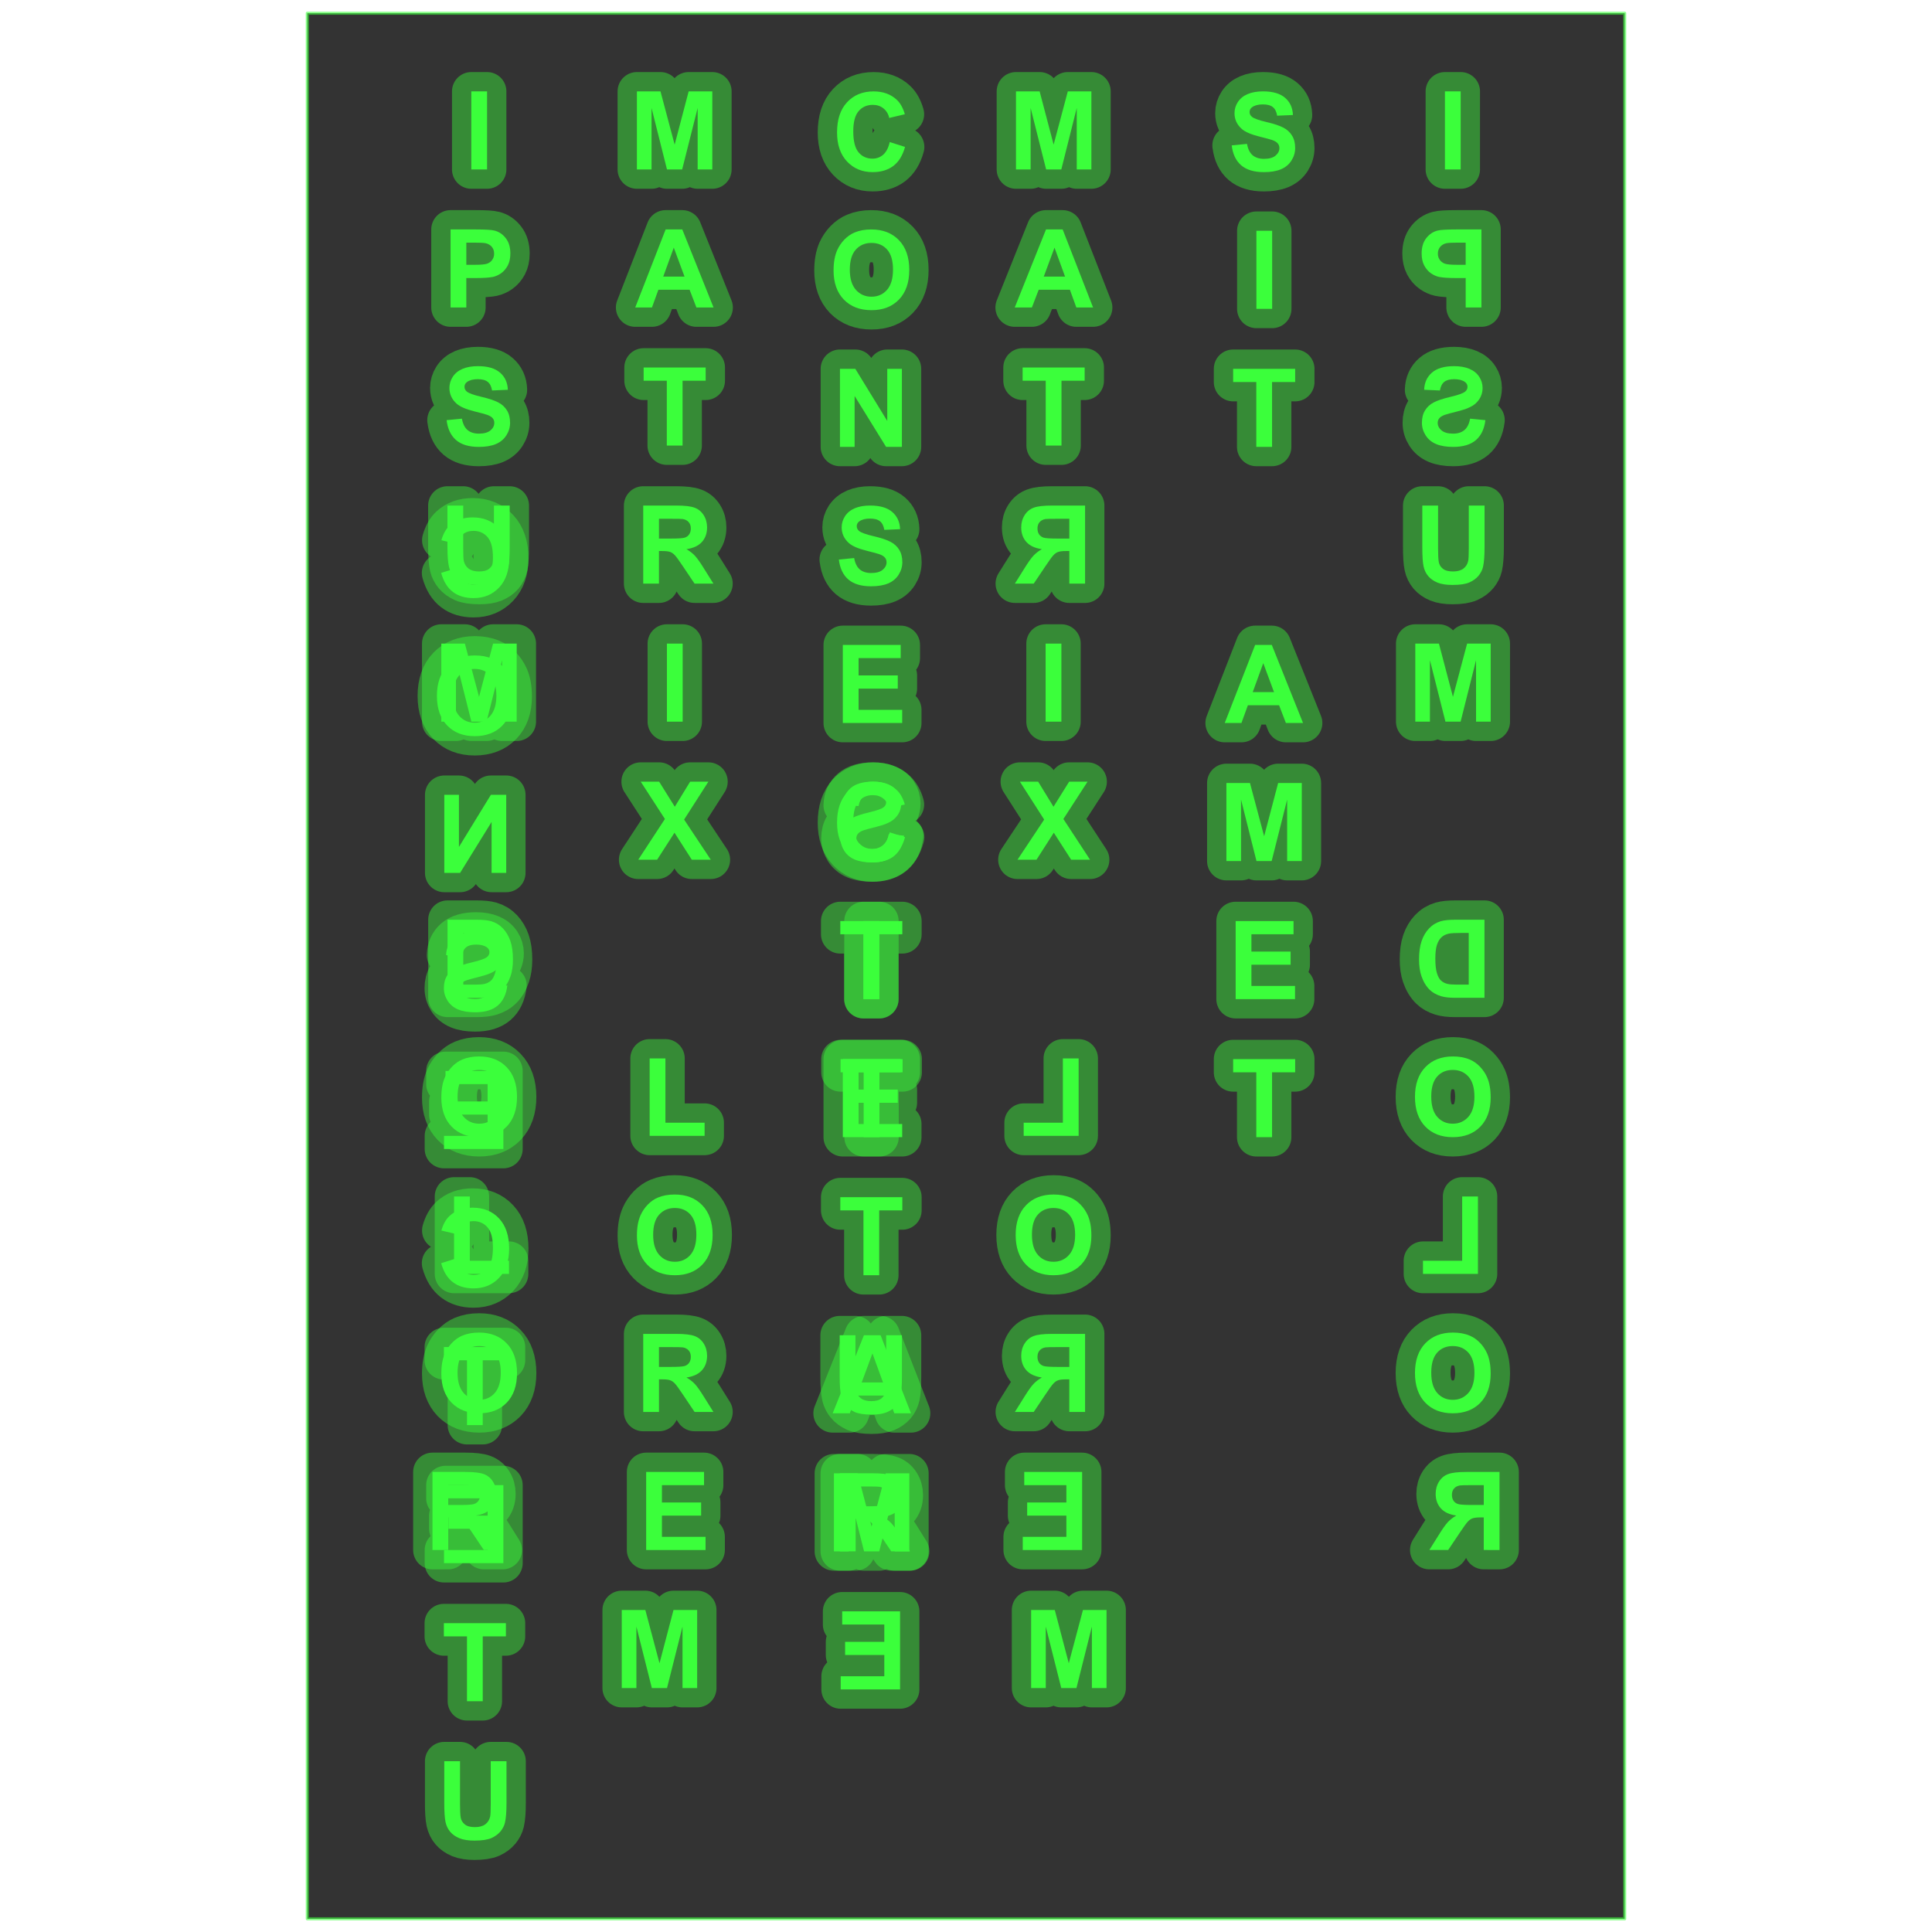 <?xml version="1.0" encoding="UTF-8" standalone="no"?>
<svg
   width="150mm"
   height="150mm"
   viewBox="0 0 150 150"
   version="1.1"
   id="svg3147"
   inkscape:version="1.1.1 (3bf5ae0d25, 2021-09-20)"
   sodipodi:docname="code-matrix.svg"
   xmlns:inkscape="http://www.inkscape.org/namespaces/inkscape"
   xmlns:sodipodi="http://sodipodi.sourceforge.net/DTD/sodipodi-0.dtd"
   xmlns="http://www.w3.org/2000/svg"
   xmlns:svg="http://www.w3.org/2000/svg"
   xmlns:rdf="http://www.w3.org/1999/02/22-rdf-syntax-ns#"
   xmlns:cc="http://creativecommons.org/ns#"
   xmlns:dc="http://purl.org/dc/elements/1.1/">
  <defs
     id="defs3141" />
  <sodipodi:namedview
     id="base"
     pagecolor="#ffffff"
     bordercolor="#666666"
     borderopacity="1.0"
     inkscape:pageopacity="0.0"
     inkscape:pageshadow="2"
     inkscape:zoom="0.75022556"
     inkscape:cx="140.62437"
     inkscape:cy="165.28362"
     inkscape:document-units="mm"
     inkscape:current-layer="layer1"
     inkscape:document-rotation="0"
     showgrid="false"
     inkscape:window-width="1920"
     inkscape:window-height="1000"
     inkscape:window-x="-11"
     inkscape:window-y="-11"
     inkscape:window-maximized="1"
     inkscape:pagecheckerboard="0" />
  <g
     inkscape:label="Calque 1"
     inkscape:groupmode="layer"
     id="layer1">
    <rect
       style="fill:#333333;fill-opacity:1;stroke:#3bff3b;stroke-width:0.239;stroke-linecap:round;stroke-linejoin:round;stroke-miterlimit:4;stroke-dasharray:none;stroke-opacity:0.582;stop-color:#000000"
       id="rect82858"
       width="102.282"
       height="147.949"
       x="23.859"
       y="1.026"
       rx="0"
       ry="0" />
    <g
       id="g83913"
       transform="translate(-12.52,5.595)">
      <g
         aria-label="M
A
T
R
I
X
 
L
O
R
E
M 

"
         id="text17320"
         style="font-size:8.467px;line-height:1.25;text-align:center;text-anchor:middle;fill:#3bff3b;fill-opacity:1;stroke:#3bff3b;stroke-width:3;stroke-linecap:round;stroke-linejoin:round;stroke-miterlimit:4;stroke-dasharray:none;stroke-opacity:0.433"
         transform="translate(-12.809,1.5)">
        <path
           d="M 74.778,6.061 V 1.9464642e-7 H 76.609 L 77.709,4.134 78.796,1.9464642e-7 h 1.836 V 6.061 H 79.495 V 1.29 L 78.292,6.061 H 77.113 L 75.915,1.29 v 4.771 z"
           style="font-weight:bold;font-family:Arial;-inkscape-font-specification:'Arial Bold';fill:#3bff3b;fill-opacity:1;stroke:#3bff3b;stroke-width:3;stroke-linecap:round;stroke-linejoin:round;stroke-miterlimit:4;stroke-dasharray:none;stroke-opacity:0.433"
           id="path55503" />
        <path
           d="m 80.729,16.779 h -1.331 l -0.529,-1.377 h -2.423 l -0.5,1.377 H 74.647 L 77.008,10.719 H 78.302 Z m -2.253,-2.398 -0.835,-2.249 -0.819,2.249 z"
           style="font-weight:bold;font-family:Arial;-inkscape-font-specification:'Arial Bold';fill:#3bff3b;fill-opacity:1;stroke:#3bff3b;stroke-width:3;stroke-linecap:round;stroke-linejoin:round;stroke-miterlimit:4;stroke-dasharray:none;stroke-opacity:0.433"
           id="path55505" />
        <path
           d="M 77.099,27.498 V 22.463 h -1.798 v -1.025 h 4.816 v 1.025 h -1.794 v 5.035 z"
           style="font-weight:bold;font-family:Arial;-inkscape-font-specification:'Arial Bold';fill:#3bff3b;fill-opacity:1;stroke:#3bff3b;stroke-width:3;stroke-linecap:round;stroke-linejoin:round;stroke-miterlimit:4;stroke-dasharray:none;stroke-opacity:0.433"
           id="path55507" />
        <path
           d="m 75.268,38.217 v -6.061 h 2.576 q 0.972,0 1.41,0.165 0.442,0.161 0.707,0.579 0.265,0.418 0.265,0.955 0,0.682 -0.401,1.129 -0.401,0.442 -1.199,0.558 0.397,0.232 0.653,0.508 0.26,0.277 0.699,0.984 l 0.74,1.182 H 79.253 L 78.368,36.898 q -0.471,-0.707 -0.645,-0.889 -0.174,-0.186 -0.368,-0.252 -0.194,-0.07 -0.616,-0.07 h -0.248 v 2.53 z m 1.224,-3.497 h 0.905 q 0.881,0 1.1,-0.074 0.219,-0.074 0.343,-0.256 0.124,-0.182 0.124,-0.455 0,-0.306 -0.165,-0.492 -0.161,-0.19 -0.459,-0.24 -0.149,-0.021 -0.893,-0.021 h -0.955 z"
           style="font-weight:bold;font-family:Arial;-inkscape-font-specification:'Arial Bold';fill:#3bff3b;fill-opacity:1;stroke:#3bff3b;stroke-width:3;stroke-linecap:round;stroke-linejoin:round;stroke-miterlimit:4;stroke-dasharray:none;stroke-opacity:0.433"
           id="path55509" />
        <path
           d="m 77.107,48.935 v -6.061 h 1.224 v 6.061 z"
           style="font-weight:bold;font-family:Arial;-inkscape-font-specification:'Arial Bold';fill:#3bff3b;fill-opacity:1;stroke:#3bff3b;stroke-width:3;stroke-linecap:round;stroke-linejoin:round;stroke-miterlimit:4;stroke-dasharray:none;stroke-opacity:0.433"
           id="path55511" />
        <path
           d="m 74.881,59.654 2.071,-3.163 -1.877,-2.898 h 1.43 l 1.215,1.947 1.191,-1.947 h 1.418 l -1.885,2.943 2.071,3.117 H 79.04 l -1.344,-2.096 -1.348,2.096 z"
           style="font-weight:bold;font-family:Arial;-inkscape-font-specification:'Arial Bold';fill:#3bff3b;fill-opacity:1;stroke:#3bff3b;stroke-width:3;stroke-linecap:round;stroke-linejoin:round;stroke-miterlimit:4;stroke-dasharray:none;stroke-opacity:0.433"
           id="path55513" />
        <path
           d="m 75.768,81.092 v -6.011 h 1.224 v 4.99 h 3.043 v 1.021 z"
           style="font-weight:bold;font-family:Arial;-inkscape-font-specification:'Arial Bold';fill:#3bff3b;fill-opacity:1;stroke:#3bff3b;stroke-width:3;stroke-linecap:round;stroke-linejoin:round;stroke-miterlimit:4;stroke-dasharray:none;stroke-opacity:0.433"
           id="path55515" />
        <path
           d="m 74.78,88.817 q 0,-0.926 0.277,-1.554 0.207,-0.463 0.562,-0.831 0.36,-0.368 0.785,-0.546 0.566,-0.24 1.306,-0.24 1.339,0 2.141,0.831 0.806,0.831 0.806,2.311 0,1.468 -0.798,2.299 -0.798,0.827 -2.133,0.827 -1.352,0 -2.15,-0.823 -0.798,-0.827 -0.798,-2.274 z m 1.261,-0.041 q 0,1.029 0.475,1.563 0.475,0.529 1.207,0.529 0.732,0 1.199,-0.525 0.471,-0.529 0.471,-1.583 0,-1.042 -0.459,-1.554 -0.455,-0.513 -1.211,-0.513 -0.757,0 -1.22,0.521 -0.463,0.517 -0.463,1.563 z"
           style="font-weight:bold;font-family:Arial;-inkscape-font-specification:'Arial Bold';fill:#3bff3b;fill-opacity:1;stroke:#3bff3b;stroke-width:3;stroke-linecap:round;stroke-linejoin:round;stroke-miterlimit:4;stroke-dasharray:none;stroke-opacity:0.433"
           id="path55517" />
        <path
           d="m 75.268,102.529 v -6.061 h 2.576 q 0.972,0 1.41,0.165 0.442,0.161 0.707,0.579 0.265,0.418 0.265,0.955 0,0.682 -0.401,1.129 -0.401,0.442 -1.199,0.558 0.397,0.232 0.653,0.508 0.26,0.277 0.699,0.984 l 0.74,1.182 h -1.463 l -0.885,-1.319 q -0.471,-0.707 -0.645,-0.889 -0.174,-0.186 -0.368,-0.252 -0.194,-0.07 -0.616,-0.07 h -0.248 v 2.53 z m 1.224,-3.497 h 0.905 q 0.881,0 1.1,-0.074 0.219,-0.074 0.343,-0.256 0.124,-0.182 0.124,-0.455 0,-0.306 -0.165,-0.492 -0.161,-0.19 -0.459,-0.24 -0.149,-0.021 -0.893,-0.021 h -0.955 z"
           style="font-weight:bold;font-family:Arial;-inkscape-font-specification:'Arial Bold';fill:#3bff3b;fill-opacity:1;stroke:#3bff3b;stroke-width:3;stroke-linecap:round;stroke-linejoin:round;stroke-miterlimit:4;stroke-dasharray:none;stroke-opacity:0.433"
           id="path55519" />
        <path
           d="m 75.497,113.248 v -6.061 h 4.494 v 1.025 h -3.27 v 1.344 h 3.043 v 1.021 h -3.043 v 1.65 h 3.386 v 1.021 z"
           style="font-weight:bold;font-family:Arial;-inkscape-font-specification:'Arial Bold';fill:#3bff3b;fill-opacity:1;stroke:#3bff3b;stroke-width:3;stroke-linecap:round;stroke-linejoin:round;stroke-miterlimit:4;stroke-dasharray:none;stroke-opacity:0.433"
           id="path55521" />
        <path
           d="m 73.602,123.966 v -6.061 h 1.831 l 1.1,4.134 1.087,-4.134 h 1.836 v 6.061 h -1.137 v -4.771 l -1.203,4.771 h -1.178 l -1.199,-4.771 v 4.771 z"
           style="font-weight:bold;font-family:Arial;-inkscape-font-specification:'Arial Bold';fill:#3bff3b;fill-opacity:1;stroke:#3bff3b;stroke-width:3;stroke-linecap:round;stroke-linejoin:round;stroke-miterlimit:4;stroke-dasharray:none;stroke-opacity:0.433"
           id="path55523" />
      </g>
      <g
         aria-label="S
I
T
 
A
M
E
T
"
         id="text17320-1"
         style="font-size:8.467px;line-height:1.25;text-align:center;text-anchor:middle;fill:#3bff3b;fill-opacity:1;stroke:#3bff3b;stroke-width:3;stroke-linecap:round;stroke-linejoin:round;stroke-miterlimit:4;stroke-dasharray:none;stroke-opacity:0.433"
         transform="translate(5.652,1.5)">
        <path
           d="m 102.494,4.192 1.191,-0.116 q 0.107,0.599 0.434,0.881 0.331,0.281 0.889,0.281 0.591,0 0.889,-0.248 0.302,-0.252 0.302,-0.587 0,-0.215 -0.128,-0.364 -0.124,-0.153 -0.438,-0.265 -0.215,-0.074 -0.98,-0.265 -0.984,-0.244 -1.381,-0.599 -0.558,-0.5 -0.558,-1.22 0,-0.463 0.26,-0.864 0.265,-0.405 0.757,-0.616 0.496,-0.211 1.195,-0.211 1.141,0 1.716,0.5 0.579,0.5 0.608,1.335 l -1.224,0.054 q -0.079,-0.467 -0.339,-0.67 -0.256,-0.207 -0.773,-0.207 -0.533,0 -0.835,0.219 -0.194,0.141 -0.194,0.376 0,0.215 0.182,0.368 0.232,0.194 1.124,0.405 0.893,0.211 1.319,0.438 0.43,0.223 0.67,0.616 0.244,0.389 0.244,0.963 0,0.521 -0.289,0.976 -0.289,0.455 -0.819,0.678 -0.529,0.219 -1.319,0.219 -1.149,0 -1.765,-0.529 -0.616,-0.533 -0.736,-1.55 z"
           style="font-weight:bold;font-family:Arial;-inkscape-font-specification:'Arial Bold';fill:#3bff3b;fill-opacity:1;stroke:#3bff3b;stroke-width:3;stroke-linecap:round;stroke-linejoin:round;stroke-miterlimit:4;stroke-dasharray:none;stroke-opacity:0.433"
           id="path55526" />
        <path
           d="m 104.414,16.883 v -6.061 h 1.224 v 6.061 z"
           style="font-weight:bold;font-family:Arial;-inkscape-font-specification:'Arial Bold';fill:#3bff3b;fill-opacity:1;stroke:#3bff3b;stroke-width:3;stroke-linecap:round;stroke-linejoin:round;stroke-miterlimit:4;stroke-dasharray:none;stroke-opacity:0.433"
           id="path55528" />
        <path
           d="m 104.406,27.601 v -5.035 h -1.798 v -1.025 h 4.816 v 1.025 h -1.794 v 5.035 z"
           style="font-weight:bold;font-family:Arial;-inkscape-font-specification:'Arial Bold';fill:#3bff3b;fill-opacity:1;stroke:#3bff3b;stroke-width:3;stroke-linecap:round;stroke-linejoin:round;stroke-miterlimit:4;stroke-dasharray:none;stroke-opacity:0.433"
           id="path55530" />
        <path
           d="m 108.036,49.039 h -1.331 l -0.529,-1.377 h -2.423 l -0.5,1.377 h -1.298 l 2.361,-6.061 h 1.294 z m -2.253,-2.398 -0.835,-2.249 -0.819,2.249 z"
           style="font-weight:bold;font-family:Arial;-inkscape-font-specification:'Arial Bold';fill:#3bff3b;fill-opacity:1;stroke:#3bff3b;stroke-width:3;stroke-linecap:round;stroke-linejoin:round;stroke-miterlimit:4;stroke-dasharray:none;stroke-opacity:0.433"
           id="path55532" />
        <path
           d="M 102.085,59.758 V 53.697 h 1.831 l 1.1,4.134 1.087,-4.134 h 1.836 v 6.061 h -1.137 v -4.771 l -1.203,4.771 h -1.178 l -1.199,-4.771 v 4.771 z"
           style="font-weight:bold;font-family:Arial;-inkscape-font-specification:'Arial Bold';fill:#3bff3b;fill-opacity:1;stroke:#3bff3b;stroke-width:3;stroke-linecap:round;stroke-linejoin:round;stroke-miterlimit:4;stroke-dasharray:none;stroke-opacity:0.433"
           id="path55534" />
        <path
           d="m 102.804,70.476 v -6.061 h 4.494 v 1.025 h -3.27 v 1.344 h 3.043 v 1.021 h -3.043 v 1.65 h 3.386 v 1.021 z"
           style="font-weight:bold;font-family:Arial;-inkscape-font-specification:'Arial Bold';fill:#3bff3b;fill-opacity:1;stroke:#3bff3b;stroke-width:3;stroke-linecap:round;stroke-linejoin:round;stroke-miterlimit:4;stroke-dasharray:none;stroke-opacity:0.433"
           id="path55536" />
        <path
           d="m 104.406,81.195 v -5.035 h -1.798 v -1.025 h 4.816 v 1.025 h -1.794 v 5.035 z"
           style="font-weight:bold;font-family:Arial;-inkscape-font-specification:'Arial Bold';fill:#3bff3b;fill-opacity:1;stroke:#3bff3b;stroke-width:3;stroke-linecap:round;stroke-linejoin:round;stroke-miterlimit:4;stroke-dasharray:none;stroke-opacity:0.433"
           id="path55538" />
      </g>
      <g
         aria-label="M A T R I X   L O R E M   "
         id="text17320-4"
         style="font-size:8.467px;line-height:1.25;text-align:center;text-anchor:middle;fill:#3bff3b;fill-opacity:1;stroke:#3bff3b;stroke-width:3;stroke-linecap:round;stroke-linejoin:round;stroke-miterlimit:4;stroke-dasharray:none;stroke-opacity:0.433"
         transform="matrix(-1,0,0,1,172.033,1.5)">
        <path
           d="M 74.778,6.061 V 1.9464642e-7 H 76.609 L 77.709,4.134 78.796,1.9464642e-7 h 1.836 V 6.061 H 79.495 V 1.29 L 78.292,6.061 H 77.113 L 75.915,1.29 v 4.771 z"
           style="font-weight:bold;font-family:Arial;-inkscape-font-specification:'Arial Bold';fill:#3bff3b;fill-opacity:1;stroke:#3bff3b;stroke-width:3;stroke-linecap:round;stroke-linejoin:round;stroke-miterlimit:4;stroke-dasharray:none;stroke-opacity:0.433"
           id="path55503-0" />
        <path
           d="m 80.729,16.779 h -1.331 l -0.529,-1.377 h -2.423 l -0.5,1.377 H 74.647 L 77.008,10.719 H 78.302 Z m -2.253,-2.398 -0.835,-2.249 -0.819,2.249 z"
           style="font-weight:bold;font-family:Arial;-inkscape-font-specification:'Arial Bold';fill:#3bff3b;fill-opacity:1;stroke:#3bff3b;stroke-width:3;stroke-linecap:round;stroke-linejoin:round;stroke-miterlimit:4;stroke-dasharray:none;stroke-opacity:0.433"
           id="path55505-6" />
        <path
           d="M 77.099,27.498 V 22.463 h -1.798 v -1.025 h 4.816 v 1.025 h -1.794 v 5.035 z"
           style="font-weight:bold;font-family:Arial;-inkscape-font-specification:'Arial Bold';fill:#3bff3b;fill-opacity:1;stroke:#3bff3b;stroke-width:3;stroke-linecap:round;stroke-linejoin:round;stroke-miterlimit:4;stroke-dasharray:none;stroke-opacity:0.433"
           id="path55507-7" />
        <path
           d="m 75.268,38.217 v -6.061 h 2.576 q 0.972,0 1.41,0.165 0.442,0.161 0.707,0.579 0.265,0.418 0.265,0.955 0,0.682 -0.401,1.129 -0.401,0.442 -1.199,0.558 0.397,0.232 0.653,0.508 0.26,0.277 0.699,0.984 l 0.74,1.182 H 79.253 L 78.368,36.898 q -0.471,-0.707 -0.645,-0.889 -0.174,-0.186 -0.368,-0.252 -0.194,-0.07 -0.616,-0.07 h -0.248 v 2.53 z m 1.224,-3.497 h 0.905 q 0.881,0 1.1,-0.074 0.219,-0.074 0.343,-0.256 0.124,-0.182 0.124,-0.455 0,-0.306 -0.165,-0.492 -0.161,-0.19 -0.459,-0.24 -0.149,-0.021 -0.893,-0.021 h -0.955 z"
           style="font-weight:bold;font-family:Arial;-inkscape-font-specification:'Arial Bold';fill:#3bff3b;fill-opacity:1;stroke:#3bff3b;stroke-width:3;stroke-linecap:round;stroke-linejoin:round;stroke-miterlimit:4;stroke-dasharray:none;stroke-opacity:0.433"
           id="path55509-7" />
        <path
           d="m 77.107,48.935 v -6.061 h 1.224 v 6.061 z"
           style="font-weight:bold;font-family:Arial;-inkscape-font-specification:'Arial Bold';fill:#3bff3b;fill-opacity:1;stroke:#3bff3b;stroke-width:3;stroke-linecap:round;stroke-linejoin:round;stroke-miterlimit:4;stroke-dasharray:none;stroke-opacity:0.433"
           id="path55511-9" />
        <path
           d="m 74.881,59.654 2.071,-3.163 -1.877,-2.898 h 1.43 l 1.215,1.947 1.191,-1.947 h 1.418 l -1.885,2.943 2.071,3.117 H 79.04 l -1.344,-2.096 -1.348,2.096 z"
           style="font-weight:bold;font-family:Arial;-inkscape-font-specification:'Arial Bold';fill:#3bff3b;fill-opacity:1;stroke:#3bff3b;stroke-width:3;stroke-linecap:round;stroke-linejoin:round;stroke-miterlimit:4;stroke-dasharray:none;stroke-opacity:0.433"
           id="path55513-8" />
        <path
           d="m 75.768,81.092 v -6.011 h 1.224 v 4.99 h 3.043 v 1.021 z"
           style="font-weight:bold;font-family:Arial;-inkscape-font-specification:'Arial Bold';fill:#3bff3b;fill-opacity:1;stroke:#3bff3b;stroke-width:3;stroke-linecap:round;stroke-linejoin:round;stroke-miterlimit:4;stroke-dasharray:none;stroke-opacity:0.433"
           id="path55515-8" />
        <path
           d="m 74.78,88.817 q 0,-0.926 0.277,-1.554 0.207,-0.463 0.562,-0.831 0.36,-0.368 0.785,-0.546 0.566,-0.24 1.306,-0.24 1.339,0 2.141,0.831 0.806,0.831 0.806,2.311 0,1.468 -0.798,2.299 -0.798,0.827 -2.133,0.827 -1.352,0 -2.15,-0.823 -0.798,-0.827 -0.798,-2.274 z m 1.261,-0.041 q 0,1.029 0.475,1.563 0.475,0.529 1.207,0.529 0.732,0 1.199,-0.525 0.471,-0.529 0.471,-1.583 0,-1.042 -0.459,-1.554 -0.455,-0.513 -1.211,-0.513 -0.757,0 -1.22,0.521 -0.463,0.517 -0.463,1.563 z"
           style="font-weight:bold;font-family:Arial;-inkscape-font-specification:'Arial Bold';fill:#3bff3b;fill-opacity:1;stroke:#3bff3b;stroke-width:3;stroke-linecap:round;stroke-linejoin:round;stroke-miterlimit:4;stroke-dasharray:none;stroke-opacity:0.433"
           id="path55517-5" />
        <path
           d="m 75.268,102.529 v -6.061 h 2.576 q 0.972,0 1.41,0.165 0.442,0.161 0.707,0.579 0.265,0.418 0.265,0.955 0,0.682 -0.401,1.129 -0.401,0.442 -1.199,0.558 0.397,0.232 0.653,0.508 0.26,0.277 0.699,0.984 l 0.74,1.182 h -1.463 l -0.885,-1.319 q -0.471,-0.707 -0.645,-0.889 -0.174,-0.186 -0.368,-0.252 -0.194,-0.07 -0.616,-0.07 h -0.248 v 2.53 z m 1.224,-3.497 h 0.905 q 0.881,0 1.1,-0.074 0.219,-0.074 0.343,-0.256 0.124,-0.182 0.124,-0.455 0,-0.306 -0.165,-0.492 -0.161,-0.19 -0.459,-0.24 -0.149,-0.021 -0.893,-0.021 h -0.955 z"
           style="font-weight:bold;font-family:Arial;-inkscape-font-specification:'Arial Bold';fill:#3bff3b;fill-opacity:1;stroke:#3bff3b;stroke-width:3;stroke-linecap:round;stroke-linejoin:round;stroke-miterlimit:4;stroke-dasharray:none;stroke-opacity:0.433"
           id="path55519-3" />
        <path
           d="m 75.497,113.248 v -6.061 h 4.494 v 1.025 h -3.27 v 1.344 h 3.043 v 1.021 h -3.043 v 1.65 h 3.386 v 1.021 z"
           style="font-weight:bold;font-family:Arial;-inkscape-font-specification:'Arial Bold';fill:#3bff3b;fill-opacity:1;stroke:#3bff3b;stroke-width:3;stroke-linecap:round;stroke-linejoin:round;stroke-miterlimit:4;stroke-dasharray:none;stroke-opacity:0.433"
           id="path55521-9" />
        <path
           d="m 73.602,123.966 v -6.061 h 1.831 l 1.1,4.134 1.087,-4.134 h 1.836 v 6.061 h -1.137 v -4.771 l -1.203,4.771 h -1.178 l -1.199,-4.771 v 4.771 z"
           style="font-weight:bold;font-family:Arial;-inkscape-font-specification:'Arial Bold';fill:#3bff3b;fill-opacity:1;stroke:#3bff3b;stroke-width:3;stroke-linecap:round;stroke-linejoin:round;stroke-miterlimit:4;stroke-dasharray:none;stroke-opacity:0.433"
           id="path55523-5" />
      </g>
      <g
         id="g83688"
         transform="translate(5.207,2.747)">
        <g
           aria-label="C
O
N
S
E
C
T
E
T
U
R"
           id="text17320-1-1"
           style="font-size:8.467px;line-height:1.25;text-align:center;text-anchor:middle;fill:#3bff3b;fill-opacity:1;stroke:#3bff3b;stroke-width:3;stroke-linecap:round;stroke-linejoin:round;stroke-miterlimit:4;stroke-dasharray:none;stroke-opacity:0.433"
           transform="translate(-43.91,-1.247)">
          <path
             d="m 120.304,3.936 1.186,0.376 q -0.273,0.992 -0.91,1.476 -0.633,0.48 -1.608,0.48 -1.207,0 -1.984,-0.823 -0.777,-0.827 -0.777,-2.257 0,-1.513 0.781,-2.348 0.781,-0.839 2.055,-0.839 1.112,0 1.807,0.657 0.413,0.389 0.62,1.116 l -1.211,0.289 q -0.107,-0.471 -0.451,-0.744 -0.339,-0.273 -0.827,-0.273 -0.674,0 -1.096,0.484 -0.418,0.484 -0.418,1.567 0,1.149 0.413,1.637 0.413,0.488 1.075,0.488 0.488,0 0.839,-0.31 0.351,-0.31 0.504,-0.976 z"
             style="font-weight:bold;font-family:Arial;-inkscape-font-specification:'Arial Bold';fill:#3bff3b;fill-opacity:1;stroke:#3bff3b;stroke-width:3;stroke-linecap:round;stroke-linejoin:round;stroke-miterlimit:4;stroke-dasharray:none;stroke-opacity:0.433"
             id="path55541" />
          <path
             d="m 115.942,13.89 q 0,-0.926 0.277,-1.554 0.207,-0.463 0.562,-0.831 0.36,-0.368 0.785,-0.546 0.566,-0.24 1.306,-0.24 1.339,0 2.141,0.831 0.806,0.831 0.806,2.311 0,1.468 -0.798,2.299 -0.798,0.827 -2.133,0.827 -1.352,0 -2.15,-0.823 -0.798,-0.827 -0.798,-2.274 z m 1.261,-0.041 q 0,1.029 0.475,1.563 0.475,0.529 1.207,0.529 0.732,0 1.199,-0.525 0.471,-0.529 0.471,-1.583 0,-1.042 -0.459,-1.554 -0.455,-0.513 -1.211,-0.513 -0.757,0 -1.22,0.521 -0.463,0.517 -0.463,1.563 z"
             style="font-weight:bold;font-family:Arial;-inkscape-font-specification:'Arial Bold';fill:#3bff3b;fill-opacity:1;stroke:#3bff3b;stroke-width:3;stroke-linecap:round;stroke-linejoin:round;stroke-miterlimit:4;stroke-dasharray:none;stroke-opacity:0.433"
             id="path55543" />
          <path
             d="m 116.438,27.601 v -6.061 h 1.191 l 2.48,4.047 v -4.047 h 1.137 v 6.061 h -1.228 L 117.575,23.649 v 3.952 z"
             style="font-weight:bold;font-family:Arial;-inkscape-font-specification:'Arial Bold';fill:#3bff3b;fill-opacity:1;stroke:#3bff3b;stroke-width:3;stroke-linecap:round;stroke-linejoin:round;stroke-miterlimit:4;stroke-dasharray:none;stroke-opacity:0.433"
             id="path55545" />
          <path
             d="m 116.349,36.348 1.191,-0.116 q 0.107,0.599 0.434,0.881 0.331,0.281 0.889,0.281 0.591,0 0.889,-0.248 0.302,-0.252 0.302,-0.587 0,-0.215 -0.128,-0.364 -0.124,-0.153 -0.438,-0.265 -0.215,-0.074 -0.98,-0.265 -0.984,-0.244 -1.381,-0.599 -0.558,-0.5 -0.558,-1.22 0,-0.463 0.26,-0.864 0.265,-0.405 0.757,-0.616 0.496,-0.211 1.195,-0.211 1.141,0 1.716,0.5 0.579,0.5 0.608,1.335 l -1.224,0.054 q -0.079,-0.467 -0.339,-0.67 -0.256,-0.207 -0.773,-0.207 -0.533,0 -0.835,0.219 -0.194,0.141 -0.194,0.376 0,0.215 0.182,0.368 0.232,0.194 1.124,0.405 0.893,0.211 1.319,0.438 0.43,0.223 0.67,0.616 0.244,0.389 0.244,0.963 0,0.521 -0.289,0.976 -0.289,0.455 -0.819,0.678 -0.529,0.219 -1.319,0.219 -1.149,0 -1.765,-0.529 -0.616,-0.533 -0.736,-1.55 z"
             style="font-weight:bold;font-family:Arial;-inkscape-font-specification:'Arial Bold';fill:#3bff3b;fill-opacity:1;stroke:#3bff3b;stroke-width:3;stroke-linecap:round;stroke-linejoin:round;stroke-miterlimit:4;stroke-dasharray:none;stroke-opacity:0.433"
             id="path55547" />
          <path
             d="M 116.659,49.039 V 42.978 h 4.494 v 1.025 h -3.27 v 1.344 h 3.043 v 1.021 h -3.043 v 1.65 h 3.386 v 1.021 z"
             style="font-weight:bold;font-family:Arial;-inkscape-font-specification:'Arial Bold';fill:#3bff3b;fill-opacity:1;stroke:#3bff3b;stroke-width:3;stroke-linecap:round;stroke-linejoin:round;stroke-miterlimit:4;stroke-dasharray:none;stroke-opacity:0.433"
             id="path55549" />
          <path
             d="m 120.304,57.529 1.186,0.376 q -0.273,0.992 -0.91,1.476 -0.633,0.48 -1.608,0.48 -1.207,0 -1.984,-0.823 -0.777,-0.827 -0.777,-2.257 0,-1.513 0.781,-2.348 0.781,-0.839 2.055,-0.839 1.112,0 1.807,0.657 0.413,0.389 0.62,1.116 l -1.211,0.289 q -0.107,-0.471 -0.451,-0.744 -0.339,-0.273 -0.827,-0.273 -0.674,0 -1.096,0.484 -0.418,0.484 -0.418,1.567 0,1.149 0.413,1.637 0.413,0.488 1.075,0.488 0.488,0 0.839,-0.31 0.351,-0.31 0.504,-0.976 z"
             style="font-weight:bold;font-family:Arial;-inkscape-font-specification:'Arial Bold';fill:#3bff3b;fill-opacity:1;stroke:#3bff3b;stroke-width:3;stroke-linecap:round;stroke-linejoin:round;stroke-miterlimit:4;stroke-dasharray:none;stroke-opacity:0.433"
             id="path55551" />
          <path
             d="M 118.261,70.476 V 65.441 h -1.798 v -1.025 h 4.816 v 1.025 h -1.794 v 5.035 z"
             style="font-weight:bold;font-family:Arial;-inkscape-font-specification:'Arial Bold';fill:#3bff3b;fill-opacity:1;stroke:#3bff3b;stroke-width:3;stroke-linecap:round;stroke-linejoin:round;stroke-miterlimit:4;stroke-dasharray:none;stroke-opacity:0.433"
             id="path55553" />
          <path
             d="m 116.659,81.195 v -6.061 h 4.494 v 1.025 h -3.27 v 1.344 h 3.043 v 1.021 h -3.043 v 1.65 h 3.386 v 1.021 z"
             style="font-weight:bold;font-family:Arial;-inkscape-font-specification:'Arial Bold';fill:#3bff3b;fill-opacity:1;stroke:#3bff3b;stroke-width:3;stroke-linecap:round;stroke-linejoin:round;stroke-miterlimit:4;stroke-dasharray:none;stroke-opacity:0.433"
             id="path55555" />
          <path
             d="m 118.261,91.914 v -5.035 h -1.798 v -1.025 h 4.816 v 1.025 h -1.794 v 5.035 z"
             style="font-weight:bold;font-family:Arial;-inkscape-font-specification:'Arial Bold';fill:#3bff3b;fill-opacity:1;stroke:#3bff3b;stroke-width:3;stroke-linecap:round;stroke-linejoin:round;stroke-miterlimit:4;stroke-dasharray:none;stroke-opacity:0.433"
             id="path55557" />
          <path
             d="m 116.417,96.572 h 1.224 v 3.282 q 0,0.781 0.045,1.013 0.079,0.372 0.372,0.599 0.298,0.223 0.81,0.223 0.521,0 0.785,-0.211 0.265,-0.215 0.318,-0.525 0.054,-0.31 0.054,-1.029 v -3.353 h 1.224 v 3.183 q 0,1.091 -0.099,1.542 -0.099,0.451 -0.368,0.761 -0.265,0.31 -0.711,0.496 -0.446,0.182 -1.166,0.182 -0.868,0 -1.319,-0.198 -0.446,-0.203 -0.707,-0.521 -0.26,-0.322 -0.343,-0.674 -0.12,-0.521 -0.12,-1.538 z"
             style="font-weight:bold;font-family:Arial;-inkscape-font-specification:'Arial Bold';fill:#3bff3b;fill-opacity:1;stroke:#3bff3b;stroke-width:3;stroke-linecap:round;stroke-linejoin:round;stroke-miterlimit:4;stroke-dasharray:none;stroke-opacity:0.433"
             id="path55559" />
          <path
             d="m 116.43,113.351 v -6.061 h 2.576 q 0.972,0 1.41,0.165 0.442,0.161 0.707,0.579 0.265,0.418 0.265,0.955 0,0.682 -0.401,1.129 -0.401,0.442 -1.199,0.558 0.397,0.232 0.653,0.508 0.26,0.277 0.699,0.984 l 0.74,1.182 h -1.463 l -0.885,-1.319 q -0.471,-0.707 -0.645,-0.889 -0.174,-0.186 -0.368,-0.252 -0.194,-0.07 -0.616,-0.07 h -0.248 v 2.53 z m 1.224,-3.497 h 0.905 q 0.881,0 1.1,-0.074 0.219,-0.074 0.343,-0.256 0.124,-0.182 0.124,-0.455 0,-0.306 -0.165,-0.492 -0.161,-0.19 -0.459,-0.24 -0.149,-0.021 -0.893,-0.021 h -0.955 z"
             style="font-weight:bold;font-family:Arial;-inkscape-font-specification:'Arial Bold';fill:#3bff3b;fill-opacity:1;stroke:#3bff3b;stroke-width:3;stroke-linecap:round;stroke-linejoin:round;stroke-miterlimit:4;stroke-dasharray:none;stroke-opacity:0.433"
             id="path55561" />
        </g>
        <g
           aria-label="S I T   A M E T "
           id="text17320-1-4"
           style="font-size:8.467px;line-height:1.25;text-align:center;text-anchor:middle;fill:#3bff3b;fill-opacity:1;stroke:#3bff3b;stroke-width:3;stroke-linecap:round;stroke-linejoin:round;stroke-miterlimit:4;stroke-dasharray:none;stroke-opacity:0.433"
           transform="matrix(-1,0,0,1,179.998,52.347)">
          <path
             d="m 102.494,4.192 1.191,-0.116 q 0.107,0.599 0.434,0.881 0.331,0.281 0.889,0.281 0.591,0 0.889,-0.248 0.302,-0.252 0.302,-0.587 0,-0.215 -0.128,-0.364 -0.124,-0.153 -0.438,-0.265 -0.215,-0.074 -0.98,-0.265 -0.984,-0.244 -1.381,-0.599 -0.558,-0.5 -0.558,-1.22 0,-0.463 0.26,-0.864 0.265,-0.405 0.757,-0.616 0.496,-0.211 1.195,-0.211 1.141,0 1.716,0.5 0.579,0.5 0.608,1.335 l -1.224,0.054 q -0.079,-0.467 -0.339,-0.67 -0.256,-0.207 -0.773,-0.207 -0.533,0 -0.835,0.219 -0.194,0.141 -0.194,0.376 0,0.215 0.182,0.368 0.232,0.194 1.124,0.405 0.893,0.211 1.319,0.438 0.43,0.223 0.67,0.616 0.244,0.389 0.244,0.963 0,0.521 -0.289,0.976 -0.289,0.455 -0.819,0.678 -0.529,0.219 -1.319,0.219 -1.149,0 -1.765,-0.529 -0.616,-0.533 -0.736,-1.55 z"
             style="font-weight:bold;font-family:Arial;-inkscape-font-specification:'Arial Bold';fill:#3bff3b;fill-opacity:1;stroke:#3bff3b;stroke-width:3;stroke-linecap:round;stroke-linejoin:round;stroke-miterlimit:4;stroke-dasharray:none;stroke-opacity:0.433"
             id="path55526-5" />
          <path
             d="m 104.414,16.883 v -6.061 h 1.224 v 6.061 z"
             style="font-weight:bold;font-family:Arial;-inkscape-font-specification:'Arial Bold';fill:#3bff3b;fill-opacity:1;stroke:#3bff3b;stroke-width:3;stroke-linecap:round;stroke-linejoin:round;stroke-miterlimit:4;stroke-dasharray:none;stroke-opacity:0.433"
             id="path55528-0" />
          <path
             d="m 104.406,27.601 v -5.035 h -1.798 v -1.025 h 4.816 v 1.025 h -1.794 v 5.035 z"
             style="font-weight:bold;font-family:Arial;-inkscape-font-specification:'Arial Bold';fill:#3bff3b;fill-opacity:1;stroke:#3bff3b;stroke-width:3;stroke-linecap:round;stroke-linejoin:round;stroke-miterlimit:4;stroke-dasharray:none;stroke-opacity:0.433"
             id="path55530-4" />
          <path
             d="m 108.036,49.039 h -1.331 l -0.529,-1.377 h -2.423 l -0.5,1.377 h -1.298 l 2.361,-6.061 h 1.294 z m -2.253,-2.398 -0.835,-2.249 -0.819,2.249 z"
             style="font-weight:bold;font-family:Arial;-inkscape-font-specification:'Arial Bold';fill:#3bff3b;fill-opacity:1;stroke:#3bff3b;stroke-width:3;stroke-linecap:round;stroke-linejoin:round;stroke-miterlimit:4;stroke-dasharray:none;stroke-opacity:0.433"
             id="path55532-9" />
          <path
             d="M 102.085,59.758 V 53.697 h 1.831 l 1.1,4.134 1.087,-4.134 h 1.836 v 6.061 h -1.137 v -4.771 l -1.203,4.771 h -1.178 l -1.199,-4.771 v 4.771 z"
             style="font-weight:bold;font-family:Arial;-inkscape-font-specification:'Arial Bold';fill:#3bff3b;fill-opacity:1;stroke:#3bff3b;stroke-width:3;stroke-linecap:round;stroke-linejoin:round;stroke-miterlimit:4;stroke-dasharray:none;stroke-opacity:0.433"
             id="path55534-2" />
          <path
             d="m 102.804,70.476 v -6.061 h 4.494 v 1.025 h -3.27 v 1.344 h 3.043 v 1.021 h -3.043 v 1.65 h 3.386 v 1.021 z"
             style="font-weight:bold;font-family:Arial;-inkscape-font-specification:'Arial Bold';fill:#3bff3b;fill-opacity:1;stroke:#3bff3b;stroke-width:3;stroke-linecap:round;stroke-linejoin:round;stroke-miterlimit:4;stroke-dasharray:none;stroke-opacity:0.433"
             id="path55536-5" />
        </g>
      </g>
      <g
         id="g83666"
         transform="translate(-25.62,2.747)">
        <g
           aria-label="I
P
S
U
M
 
D
O
L
O
R 
"
           id="text17320-3"
           style="font-size:8.467px;line-height:1.25;text-align:center;text-anchor:middle;fill:#3bff3b;fill-opacity:1;stroke:#3bff3b;stroke-width:3;stroke-linecap:round;stroke-linejoin:round;stroke-miterlimit:4;stroke-dasharray:none;stroke-opacity:0.433"
           transform="translate(-16.08,-1.247)">
          <path
             d="M 90.813,6.061 V 1.9464642e-7 H 92.036 V 6.061 Z"
             style="font-weight:bold;font-family:Arial;-inkscape-font-specification:'Arial Bold';fill:#3bff3b;fill-opacity:1;stroke:#3bff3b;stroke-width:3;stroke-linecap:round;stroke-linejoin:round;stroke-miterlimit:4;stroke-dasharray:none;stroke-opacity:0.433"
             id="path55564" />
          <path
             d="M 89.202,16.779 V 10.719 h 1.964 q 1.116,0 1.455,0.091 0.521,0.136 0.872,0.595 0.351,0.455 0.351,1.178 0,0.558 -0.203,0.938 -0.203,0.38 -0.517,0.599 -0.31,0.215 -0.633,0.285 -0.438,0.087 -1.269,0.087 h -0.798 v 2.286 z m 1.224,-5.035 v 1.72 h 0.67 q 0.723,0 0.967,-0.095 0.244,-0.095 0.38,-0.298 0.141,-0.203 0.141,-0.471 0,-0.331 -0.194,-0.546 -0.194,-0.215 -0.492,-0.269 -0.219,-0.041 -0.881,-0.041 z"
             style="font-weight:bold;font-family:Arial;-inkscape-font-specification:'Arial Bold';fill:#3bff3b;fill-opacity:1;stroke:#3bff3b;stroke-width:3;stroke-linecap:round;stroke-linejoin:round;stroke-miterlimit:4;stroke-dasharray:none;stroke-opacity:0.433"
             id="path55566" />
          <path
             d="m 88.892,25.526 1.191,-0.116 q 0.107,0.599 0.434,0.881 0.331,0.281 0.889,0.281 0.591,0 0.889,-0.248 0.302,-0.252 0.302,-0.587 0,-0.215 -0.128,-0.364 -0.124,-0.153 -0.438,-0.265 -0.215,-0.074 -0.98,-0.265 -0.984,-0.244 -1.381,-0.599 -0.558,-0.5 -0.558,-1.22 0,-0.463 0.26,-0.864 0.265,-0.405 0.757,-0.616 0.496,-0.211 1.195,-0.211 1.141,0 1.716,0.5 0.579,0.5 0.608,1.335 l -1.224,0.054 q -0.079,-0.467 -0.339,-0.67 -0.256,-0.207 -0.773,-0.207 -0.533,0 -0.835,0.219 -0.194,0.141 -0.194,0.376 0,0.215 0.182,0.368 0.232,0.194 1.124,0.405 0.893,0.211 1.319,0.438 0.43,0.223 0.67,0.616 0.244,0.389 0.244,0.963 0,0.521 -0.289,0.976 -0.289,0.455 -0.819,0.678 -0.529,0.219 -1.319,0.219 -1.149,0 -1.765,-0.529 -0.616,-0.533 -0.736,-1.55 z"
             style="font-weight:bold;font-family:Arial;-inkscape-font-specification:'Arial Bold';fill:#3bff3b;fill-opacity:1;stroke:#3bff3b;stroke-width:3;stroke-linecap:round;stroke-linejoin:round;stroke-miterlimit:4;stroke-dasharray:none;stroke-opacity:0.433"
             id="path55568" />
          <path
             d="m 88.96,32.156 h 1.224 v 3.282 q 0,0.781 0.045,1.013 0.079,0.372 0.372,0.599 0.298,0.223 0.81,0.223 0.521,0 0.785,-0.211 0.265,-0.215 0.318,-0.525 0.054,-0.31 0.054,-1.029 V 32.156 H 93.793 v 3.183 q 0,1.091 -0.099,1.542 -0.099,0.451 -0.368,0.761 -0.265,0.31 -0.711,0.496 -0.446,0.182 -1.166,0.182 -0.868,0 -1.319,-0.198 Q 89.684,37.919 89.423,37.601 89.163,37.278 89.08,36.927 88.96,36.406 88.96,35.389 Z"
             style="font-weight:bold;font-family:Arial;-inkscape-font-specification:'Arial Bold';fill:#3bff3b;fill-opacity:1;stroke:#3bff3b;stroke-width:3;stroke-linecap:round;stroke-linejoin:round;stroke-miterlimit:4;stroke-dasharray:none;stroke-opacity:0.433"
             id="path55570" />
          <path
             d="m 88.483,48.935 v -6.061 h 1.831 l 1.1,4.134 1.087,-4.134 h 1.836 v 6.061 h -1.137 v -4.771 l -1.203,4.771 h -1.178 l -1.199,-4.771 v 4.771 z"
             style="font-weight:bold;font-family:Arial;-inkscape-font-specification:'Arial Bold';fill:#3bff3b;fill-opacity:1;stroke:#3bff3b;stroke-width:3;stroke-linecap:round;stroke-linejoin:round;stroke-miterlimit:4;stroke-dasharray:none;stroke-opacity:0.433"
             id="path55572" />
          <path
             d="m 88.965,64.312 h 2.237 q 0.757,0 1.153,0.116 0.533,0.157 0.914,0.558 0.38,0.401 0.579,0.984 0.198,0.579 0.198,1.43 0,0.748 -0.186,1.29 -0.227,0.661 -0.649,1.071 -0.318,0.31 -0.86,0.484 -0.405,0.128 -1.083,0.128 h -2.303 z m 1.224,1.025 v 4.014 h 0.914 q 0.513,0 0.74,-0.058 0.298,-0.074 0.492,-0.252 0.198,-0.178 0.322,-0.583 0.124,-0.409 0.124,-1.112 0,-0.703 -0.124,-1.079 -0.124,-0.376 -0.347,-0.587 -0.223,-0.211 -0.566,-0.285 -0.256,-0.058 -1.005,-0.058 z"
             style="font-weight:bold;font-family:Arial;-inkscape-font-specification:'Arial Bold';fill:#3bff3b;fill-opacity:1;stroke:#3bff3b;stroke-width:3;stroke-linecap:round;stroke-linejoin:round;stroke-miterlimit:4;stroke-dasharray:none;stroke-opacity:0.433"
             id="path55574" />
          <path
             d="m 88.485,78.098 q 0,-0.926 0.277,-1.554 0.207,-0.463 0.562,-0.831 0.36,-0.368 0.785,-0.546 0.566,-0.24 1.306,-0.24 1.339,0 2.141,0.831 0.806,0.831 0.806,2.311 0,1.468 -0.798,2.299 -0.798,0.827 -2.133,0.827 -1.352,0 -2.15,-0.823 -0.798,-0.827 -0.798,-2.274 z M 89.746,78.057 q 0,1.029 0.475,1.563 0.475,0.529 1.207,0.529 0.732,0 1.199,-0.525 0.471,-0.529 0.471,-1.583 0,-1.042 -0.459,-1.554 -0.455,-0.513 -1.211,-0.513 -0.757,0 -1.22,0.521 Q 89.746,77.011 89.746,78.057 Z"
             style="font-weight:bold;font-family:Arial;-inkscape-font-specification:'Arial Bold';fill:#3bff3b;fill-opacity:1;stroke:#3bff3b;stroke-width:3;stroke-linecap:round;stroke-linejoin:round;stroke-miterlimit:4;stroke-dasharray:none;stroke-opacity:0.433"
             id="path55576" />
          <path
             d="m 89.473,91.81 v -6.011 h 1.224 v 4.99 h 3.043 v 1.021 z"
             style="font-weight:bold;font-family:Arial;-inkscape-font-specification:'Arial Bold';fill:#3bff3b;fill-opacity:1;stroke:#3bff3b;stroke-width:3;stroke-linecap:round;stroke-linejoin:round;stroke-miterlimit:4;stroke-dasharray:none;stroke-opacity:0.433"
             id="path55578" />
          <path
             d="m 88.485,99.536 q 0,-0.926 0.277,-1.554 0.207,-0.463 0.562,-0.831 0.36,-0.368 0.785,-0.546 0.566,-0.24 1.306,-0.24 1.339,0 2.141,0.831 0.806,0.831 0.806,2.311 0,1.468 -0.798,2.299 -0.798,0.827 -2.133,0.827 -1.352,0 -2.15,-0.823 -0.798,-0.827 -0.798,-2.274 z m 1.261,-0.041 q 0,1.029 0.475,1.563 0.475,0.529 1.207,0.529 0.732,0 1.199,-0.525 0.471,-0.529 0.471,-1.583 0,-1.042 -0.459,-1.554 -0.455,-0.513 -1.211,-0.513 -0.757,0 -1.22,0.521 -0.463,0.517 -0.463,1.563 z"
             style="font-weight:bold;font-family:Arial;-inkscape-font-specification:'Arial Bold';fill:#3bff3b;fill-opacity:1;stroke:#3bff3b;stroke-width:3;stroke-linecap:round;stroke-linejoin:round;stroke-miterlimit:4;stroke-dasharray:none;stroke-opacity:0.433"
             id="path55580" />
          <path
             d="m 87.797,113.248 v -6.061 h 2.576 q 0.972,0 1.41,0.165 0.442,0.161 0.707,0.579 0.265,0.418 0.265,0.955 0,0.682 -0.401,1.129 -0.401,0.442 -1.199,0.558 0.397,0.232 0.653,0.508 0.26,0.277 0.699,0.984 l 0.74,1.182 h -1.463 l -0.885,-1.319 q -0.471,-0.707 -0.645,-0.889 -0.174,-0.186 -0.368,-0.252 -0.194,-0.07 -0.616,-0.07 h -0.248 v 2.53 z m 1.224,-3.497 h 0.905 q 0.881,0 1.1,-0.074 0.219,-0.074 0.343,-0.256 0.124,-0.182 0.124,-0.455 0,-0.306 -0.165,-0.492 -0.161,-0.19 -0.459,-0.24 -0.149,-0.021 -0.893,-0.021 h -0.955 z"
             style="font-weight:bold;font-family:Arial;-inkscape-font-specification:'Arial Bold';fill:#3bff3b;fill-opacity:1;stroke:#3bff3b;stroke-width:3;stroke-linecap:round;stroke-linejoin:round;stroke-miterlimit:4;stroke-dasharray:none;stroke-opacity:0.433"
             id="path55582" />
        </g>
        <g
           aria-label="C O N S E C T E T U R"
           id="text17320-1-1-0"
           style="font-size:8.467px;line-height:1.25;text-align:center;text-anchor:middle;fill:#3bff3b;fill-opacity:1;stroke:#3bff3b;stroke-width:3;stroke-linecap:round;stroke-linejoin:round;stroke-miterlimit:4;stroke-dasharray:none;stroke-opacity:0.433"
           transform="matrix(-1,0,0,1,193.881,31.827)">
          <path
             d="m 120.304,3.936 1.186,0.376 q -0.273,0.992 -0.91,1.476 -0.633,0.48 -1.608,0.48 -1.207,0 -1.984,-0.823 -0.777,-0.827 -0.777,-2.257 0,-1.513 0.781,-2.348 0.781,-0.839 2.055,-0.839 1.112,0 1.807,0.657 0.413,0.389 0.62,1.116 l -1.211,0.289 q -0.107,-0.471 -0.451,-0.744 -0.339,-0.273 -0.827,-0.273 -0.674,0 -1.096,0.484 -0.418,0.484 -0.418,1.567 0,1.149 0.413,1.637 0.413,0.488 1.075,0.488 0.488,0 0.839,-0.31 0.351,-0.31 0.504,-0.976 z"
             style="font-weight:bold;font-family:Arial;-inkscape-font-specification:'Arial Bold';fill:#3bff3b;fill-opacity:1;stroke:#3bff3b;stroke-width:3;stroke-linecap:round;stroke-linejoin:round;stroke-miterlimit:4;stroke-dasharray:none;stroke-opacity:0.433"
             id="path55541-5" />
          <path
             d="m 115.942,13.89 q 0,-0.926 0.277,-1.554 0.207,-0.463 0.562,-0.831 0.36,-0.368 0.785,-0.546 0.566,-0.24 1.306,-0.24 1.339,0 2.141,0.831 0.806,0.831 0.806,2.311 0,1.468 -0.798,2.299 -0.798,0.827 -2.133,0.827 -1.352,0 -2.15,-0.823 -0.798,-0.827 -0.798,-2.274 z m 1.261,-0.041 q 0,1.029 0.475,1.563 0.475,0.529 1.207,0.529 0.732,0 1.199,-0.525 0.471,-0.529 0.471,-1.583 0,-1.042 -0.459,-1.554 -0.455,-0.513 -1.211,-0.513 -0.757,0 -1.22,0.521 -0.463,0.517 -0.463,1.563 z"
             style="font-weight:bold;font-family:Arial;-inkscape-font-specification:'Arial Bold';fill:#3bff3b;fill-opacity:1;stroke:#3bff3b;stroke-width:3;stroke-linecap:round;stroke-linejoin:round;stroke-miterlimit:4;stroke-dasharray:none;stroke-opacity:0.433"
             id="path55543-5" />
          <path
             d="m 116.438,27.601 v -6.061 h 1.191 l 2.48,4.047 v -4.047 h 1.137 v 6.061 h -1.228 L 117.575,23.649 v 3.952 z"
             style="font-weight:bold;font-family:Arial;-inkscape-font-specification:'Arial Bold';fill:#3bff3b;fill-opacity:1;stroke:#3bff3b;stroke-width:3;stroke-linecap:round;stroke-linejoin:round;stroke-miterlimit:4;stroke-dasharray:none;stroke-opacity:0.433"
             id="path55545-4" />
          <path
             d="m 116.349,36.348 1.191,-0.116 q 0.107,0.599 0.434,0.881 0.331,0.281 0.889,0.281 0.591,0 0.889,-0.248 0.302,-0.252 0.302,-0.587 0,-0.215 -0.128,-0.364 -0.124,-0.153 -0.438,-0.265 -0.215,-0.074 -0.98,-0.265 -0.984,-0.244 -1.381,-0.599 -0.558,-0.5 -0.558,-1.22 0,-0.463 0.26,-0.864 0.265,-0.405 0.757,-0.616 0.496,-0.211 1.195,-0.211 1.141,0 1.716,0.5 0.579,0.5 0.608,1.335 l -1.224,0.054 q -0.079,-0.467 -0.339,-0.67 -0.256,-0.207 -0.773,-0.207 -0.533,0 -0.835,0.219 -0.194,0.141 -0.194,0.376 0,0.215 0.182,0.368 0.232,0.194 1.124,0.405 0.893,0.211 1.319,0.438 0.43,0.223 0.67,0.616 0.244,0.389 0.244,0.963 0,0.521 -0.289,0.976 -0.289,0.455 -0.819,0.678 -0.529,0.219 -1.319,0.219 -1.149,0 -1.765,-0.529 -0.616,-0.533 -0.736,-1.55 z"
             style="font-weight:bold;font-family:Arial;-inkscape-font-specification:'Arial Bold';fill:#3bff3b;fill-opacity:1;stroke:#3bff3b;stroke-width:3;stroke-linecap:round;stroke-linejoin:round;stroke-miterlimit:4;stroke-dasharray:none;stroke-opacity:0.433"
             id="path55547-8" />
          <path
             d="M 116.659,49.039 V 42.978 h 4.494 v 1.025 h -3.27 v 1.344 h 3.043 v 1.021 h -3.043 v 1.65 h 3.386 v 1.021 z"
             style="font-weight:bold;font-family:Arial;-inkscape-font-specification:'Arial Bold';fill:#3bff3b;fill-opacity:1;stroke:#3bff3b;stroke-width:3;stroke-linecap:round;stroke-linejoin:round;stroke-miterlimit:4;stroke-dasharray:none;stroke-opacity:0.433"
             id="path55549-0" />
          <path
             d="m 120.304,57.529 1.186,0.376 q -0.273,0.992 -0.91,1.476 -0.633,0.48 -1.608,0.48 -1.207,0 -1.984,-0.823 -0.777,-0.827 -0.777,-2.257 0,-1.513 0.781,-2.348 0.781,-0.839 2.055,-0.839 1.112,0 1.807,0.657 0.413,0.389 0.62,1.116 l -1.211,0.289 q -0.107,-0.471 -0.451,-0.744 -0.339,-0.273 -0.827,-0.273 -0.674,0 -1.096,0.484 -0.418,0.484 -0.418,1.567 0,1.149 0.413,1.637 0.413,0.488 1.075,0.488 0.488,0 0.839,-0.31 0.351,-0.31 0.504,-0.976 z"
             style="font-weight:bold;font-family:Arial;-inkscape-font-specification:'Arial Bold';fill:#3bff3b;fill-opacity:1;stroke:#3bff3b;stroke-width:3;stroke-linecap:round;stroke-linejoin:round;stroke-miterlimit:4;stroke-dasharray:none;stroke-opacity:0.433"
             id="path55551-1" />
          <path
             d="M 118.261,70.476 V 65.441 h -1.798 v -1.025 h 4.816 v 1.025 h -1.794 v 5.035 z"
             style="font-weight:bold;font-family:Arial;-inkscape-font-specification:'Arial Bold';fill:#3bff3b;fill-opacity:1;stroke:#3bff3b;stroke-width:3;stroke-linecap:round;stroke-linejoin:round;stroke-miterlimit:4;stroke-dasharray:none;stroke-opacity:0.433"
             id="path55553-4" />
          <path
             d="m 116.659,81.195 v -6.061 h 4.494 v 1.025 h -3.27 v 1.344 h 3.043 v 1.021 h -3.043 v 1.65 h 3.386 v 1.021 z"
             style="font-weight:bold;font-family:Arial;-inkscape-font-specification:'Arial Bold';fill:#3bff3b;fill-opacity:1;stroke:#3bff3b;stroke-width:3;stroke-linecap:round;stroke-linejoin:round;stroke-miterlimit:4;stroke-dasharray:none;stroke-opacity:0.433"
             id="path55555-6" />
          <path
             d="m 118.261,91.914 v -5.035 h -1.798 v -1.025 h 4.816 v 1.025 h -1.794 v 5.035 z"
             style="font-weight:bold;font-family:Arial;-inkscape-font-specification:'Arial Bold';fill:#3bff3b;fill-opacity:1;stroke:#3bff3b;stroke-width:3;stroke-linecap:round;stroke-linejoin:round;stroke-miterlimit:4;stroke-dasharray:none;stroke-opacity:0.433"
             id="path55557-7" />
          <path
             d="m 116.417,96.572 h 1.224 v 3.282 q 0,0.781 0.045,1.013 0.079,0.372 0.372,0.599 0.298,0.223 0.81,0.223 0.521,0 0.785,-0.211 0.265,-0.215 0.318,-0.525 0.054,-0.31 0.054,-1.029 v -3.353 h 1.224 v 3.183 q 0,1.091 -0.099,1.542 -0.099,0.451 -0.368,0.761 -0.265,0.31 -0.711,0.496 -0.446,0.182 -1.166,0.182 -0.868,0 -1.319,-0.198 -0.446,-0.203 -0.707,-0.521 -0.26,-0.322 -0.343,-0.674 -0.12,-0.521 -0.12,-1.538 z"
             style="font-weight:bold;font-family:Arial;-inkscape-font-specification:'Arial Bold';fill:#3bff3b;fill-opacity:1;stroke:#3bff3b;stroke-width:3;stroke-linecap:round;stroke-linejoin:round;stroke-miterlimit:4;stroke-dasharray:none;stroke-opacity:0.433"
             id="path55559-4" />
        </g>
      </g>
      <g
         aria-label="I P S U M   D O L O R  "
         id="text17320-3-9"
         style="font-size:8.467px;line-height:1.25;text-align:center;text-anchor:middle;fill:#3bff3b;fill-opacity:1;stroke:#3bff3b;stroke-width:3;stroke-linecap:round;stroke-linejoin:round;stroke-miterlimit:4;stroke-dasharray:none;stroke-opacity:0.433"
         transform="matrix(-1,0,0,1,216.74,1.5)">
        <path
           d="M 90.813,6.061 V 1.9464642e-7 H 92.036 V 6.061 Z"
           style="font-weight:bold;font-family:Arial;-inkscape-font-specification:'Arial Bold';fill:#3bff3b;fill-opacity:1;stroke:#3bff3b;stroke-width:3;stroke-linecap:round;stroke-linejoin:round;stroke-miterlimit:4;stroke-dasharray:none;stroke-opacity:0.433"
           id="path55564-2" />
        <path
           d="M 89.202,16.779 V 10.719 h 1.964 q 1.116,0 1.455,0.091 0.521,0.136 0.872,0.595 0.351,0.455 0.351,1.178 0,0.558 -0.203,0.938 -0.203,0.38 -0.517,0.599 -0.31,0.215 -0.633,0.285 -0.438,0.087 -1.269,0.087 h -0.798 v 2.286 z m 1.224,-5.035 v 1.72 h 0.67 q 0.723,0 0.967,-0.095 0.244,-0.095 0.38,-0.298 0.141,-0.203 0.141,-0.471 0,-0.331 -0.194,-0.546 -0.194,-0.215 -0.492,-0.269 -0.219,-0.041 -0.881,-0.041 z"
           style="font-weight:bold;font-family:Arial;-inkscape-font-specification:'Arial Bold';fill:#3bff3b;fill-opacity:1;stroke:#3bff3b;stroke-width:3;stroke-linecap:round;stroke-linejoin:round;stroke-miterlimit:4;stroke-dasharray:none;stroke-opacity:0.433"
           id="path55566-0" />
        <path
           d="m 88.892,25.526 1.191,-0.116 q 0.107,0.599 0.434,0.881 0.331,0.281 0.889,0.281 0.591,0 0.889,-0.248 0.302,-0.252 0.302,-0.587 0,-0.215 -0.128,-0.364 -0.124,-0.153 -0.438,-0.265 -0.215,-0.074 -0.98,-0.265 -0.984,-0.244 -1.381,-0.599 -0.558,-0.5 -0.558,-1.22 0,-0.463 0.26,-0.864 0.265,-0.405 0.757,-0.616 0.496,-0.211 1.195,-0.211 1.141,0 1.716,0.5 0.579,0.5 0.608,1.335 l -1.224,0.054 q -0.079,-0.467 -0.339,-0.67 -0.256,-0.207 -0.773,-0.207 -0.533,0 -0.835,0.219 -0.194,0.141 -0.194,0.376 0,0.215 0.182,0.368 0.232,0.194 1.124,0.405 0.893,0.211 1.319,0.438 0.43,0.223 0.67,0.616 0.244,0.389 0.244,0.963 0,0.521 -0.289,0.976 -0.289,0.455 -0.819,0.678 -0.529,0.219 -1.319,0.219 -1.149,0 -1.765,-0.529 -0.616,-0.533 -0.736,-1.55 z"
           style="font-weight:bold;font-family:Arial;-inkscape-font-specification:'Arial Bold';fill:#3bff3b;fill-opacity:1;stroke:#3bff3b;stroke-width:3;stroke-linecap:round;stroke-linejoin:round;stroke-miterlimit:4;stroke-dasharray:none;stroke-opacity:0.433"
           id="path55568-1" />
        <path
           d="m 88.96,32.156 h 1.224 v 3.282 q 0,0.781 0.045,1.013 0.079,0.372 0.372,0.599 0.298,0.223 0.81,0.223 0.521,0 0.785,-0.211 0.265,-0.215 0.318,-0.525 0.054,-0.31 0.054,-1.029 V 32.156 H 93.793 v 3.183 q 0,1.091 -0.099,1.542 -0.099,0.451 -0.368,0.761 -0.265,0.31 -0.711,0.496 -0.446,0.182 -1.166,0.182 -0.868,0 -1.319,-0.198 Q 89.684,37.919 89.423,37.601 89.163,37.278 89.08,36.927 88.96,36.406 88.96,35.389 Z"
           style="font-weight:bold;font-family:Arial;-inkscape-font-specification:'Arial Bold';fill:#3bff3b;fill-opacity:1;stroke:#3bff3b;stroke-width:3;stroke-linecap:round;stroke-linejoin:round;stroke-miterlimit:4;stroke-dasharray:none;stroke-opacity:0.433"
           id="path55570-2" />
        <path
           d="m 88.483,48.935 v -6.061 h 1.831 l 1.1,4.134 1.087,-4.134 h 1.836 v 6.061 h -1.137 v -4.771 l -1.203,4.771 h -1.178 l -1.199,-4.771 v 4.771 z"
           style="font-weight:bold;font-family:Arial;-inkscape-font-specification:'Arial Bold';fill:#3bff3b;fill-opacity:1;stroke:#3bff3b;stroke-width:3;stroke-linecap:round;stroke-linejoin:round;stroke-miterlimit:4;stroke-dasharray:none;stroke-opacity:0.433"
           id="path55572-4" />
        <path
           d="m 88.965,64.312 h 2.237 q 0.757,0 1.153,0.116 0.533,0.157 0.914,0.558 0.38,0.401 0.579,0.984 0.198,0.579 0.198,1.43 0,0.748 -0.186,1.29 -0.227,0.661 -0.649,1.071 -0.318,0.31 -0.86,0.484 -0.405,0.128 -1.083,0.128 h -2.303 z m 1.224,1.025 v 4.014 h 0.914 q 0.513,0 0.74,-0.058 0.298,-0.074 0.492,-0.252 0.198,-0.178 0.322,-0.583 0.124,-0.409 0.124,-1.112 0,-0.703 -0.124,-1.079 -0.124,-0.376 -0.347,-0.587 -0.223,-0.211 -0.566,-0.285 -0.256,-0.058 -1.005,-0.058 z"
           style="font-weight:bold;font-family:Arial;-inkscape-font-specification:'Arial Bold';fill:#3bff3b;fill-opacity:1;stroke:#3bff3b;stroke-width:3;stroke-linecap:round;stroke-linejoin:round;stroke-miterlimit:4;stroke-dasharray:none;stroke-opacity:0.433"
           id="path55574-3" />
        <path
           d="m 88.485,78.098 q 0,-0.926 0.277,-1.554 0.207,-0.463 0.562,-0.831 0.36,-0.368 0.785,-0.546 0.566,-0.24 1.306,-0.24 1.339,0 2.141,0.831 0.806,0.831 0.806,2.311 0,1.468 -0.798,2.299 -0.798,0.827 -2.133,0.827 -1.352,0 -2.15,-0.823 -0.798,-0.827 -0.798,-2.274 z M 89.746,78.057 q 0,1.029 0.475,1.563 0.475,0.529 1.207,0.529 0.732,0 1.199,-0.525 0.471,-0.529 0.471,-1.583 0,-1.042 -0.459,-1.554 -0.455,-0.513 -1.211,-0.513 -0.757,0 -1.22,0.521 Q 89.746,77.011 89.746,78.057 Z"
           style="font-weight:bold;font-family:Arial;-inkscape-font-specification:'Arial Bold';fill:#3bff3b;fill-opacity:1;stroke:#3bff3b;stroke-width:3;stroke-linecap:round;stroke-linejoin:round;stroke-miterlimit:4;stroke-dasharray:none;stroke-opacity:0.433"
           id="path55576-8" />
        <path
           d="m 89.473,91.81 v -6.011 h 1.224 v 4.99 h 3.043 v 1.021 z"
           style="font-weight:bold;font-family:Arial;-inkscape-font-specification:'Arial Bold';fill:#3bff3b;fill-opacity:1;stroke:#3bff3b;stroke-width:3;stroke-linecap:round;stroke-linejoin:round;stroke-miterlimit:4;stroke-dasharray:none;stroke-opacity:0.433"
           id="path55578-0" />
        <path
           d="m 88.485,99.536 q 0,-0.926 0.277,-1.554 0.207,-0.463 0.562,-0.831 0.36,-0.368 0.785,-0.546 0.566,-0.24 1.306,-0.24 1.339,0 2.141,0.831 0.806,0.831 0.806,2.311 0,1.468 -0.798,2.299 -0.798,0.827 -2.133,0.827 -1.352,0 -2.15,-0.823 -0.798,-0.827 -0.798,-2.274 z m 1.261,-0.041 q 0,1.029 0.475,1.563 0.475,0.529 1.207,0.529 0.732,0 1.199,-0.525 0.471,-0.529 0.471,-1.583 0,-1.042 -0.459,-1.554 -0.455,-0.513 -1.211,-0.513 -0.757,0 -1.22,0.521 -0.463,0.517 -0.463,1.563 z"
           style="font-weight:bold;font-family:Arial;-inkscape-font-specification:'Arial Bold';fill:#3bff3b;fill-opacity:1;stroke:#3bff3b;stroke-width:3;stroke-linecap:round;stroke-linejoin:round;stroke-miterlimit:4;stroke-dasharray:none;stroke-opacity:0.433"
           id="path55580-1" />
        <path
           d="m 87.797,113.248 v -6.061 h 2.576 q 0.972,0 1.41,0.165 0.442,0.161 0.707,0.579 0.265,0.418 0.265,0.955 0,0.682 -0.401,1.129 -0.401,0.442 -1.199,0.558 0.397,0.232 0.653,0.508 0.26,0.277 0.699,0.984 l 0.74,1.182 h -1.463 l -0.885,-1.319 q -0.471,-0.707 -0.645,-0.889 -0.174,-0.186 -0.368,-0.252 -0.194,-0.07 -0.616,-0.07 h -0.248 v 2.53 z m 1.224,-3.497 h 0.905 q 0.881,0 1.1,-0.074 0.219,-0.074 0.343,-0.256 0.124,-0.182 0.124,-0.455 0,-0.306 -0.165,-0.492 -0.161,-0.19 -0.459,-0.24 -0.149,-0.021 -0.893,-0.021 h -0.955 z"
           style="font-weight:bold;font-family:Arial;-inkscape-font-specification:'Arial Bold';fill:#3bff3b;fill-opacity:1;stroke:#3bff3b;stroke-width:3;stroke-linecap:round;stroke-linejoin:round;stroke-miterlimit:4;stroke-dasharray:none;stroke-opacity:0.433"
           id="path55582-8" />
      </g>
    </g>
  </g>
</svg>
